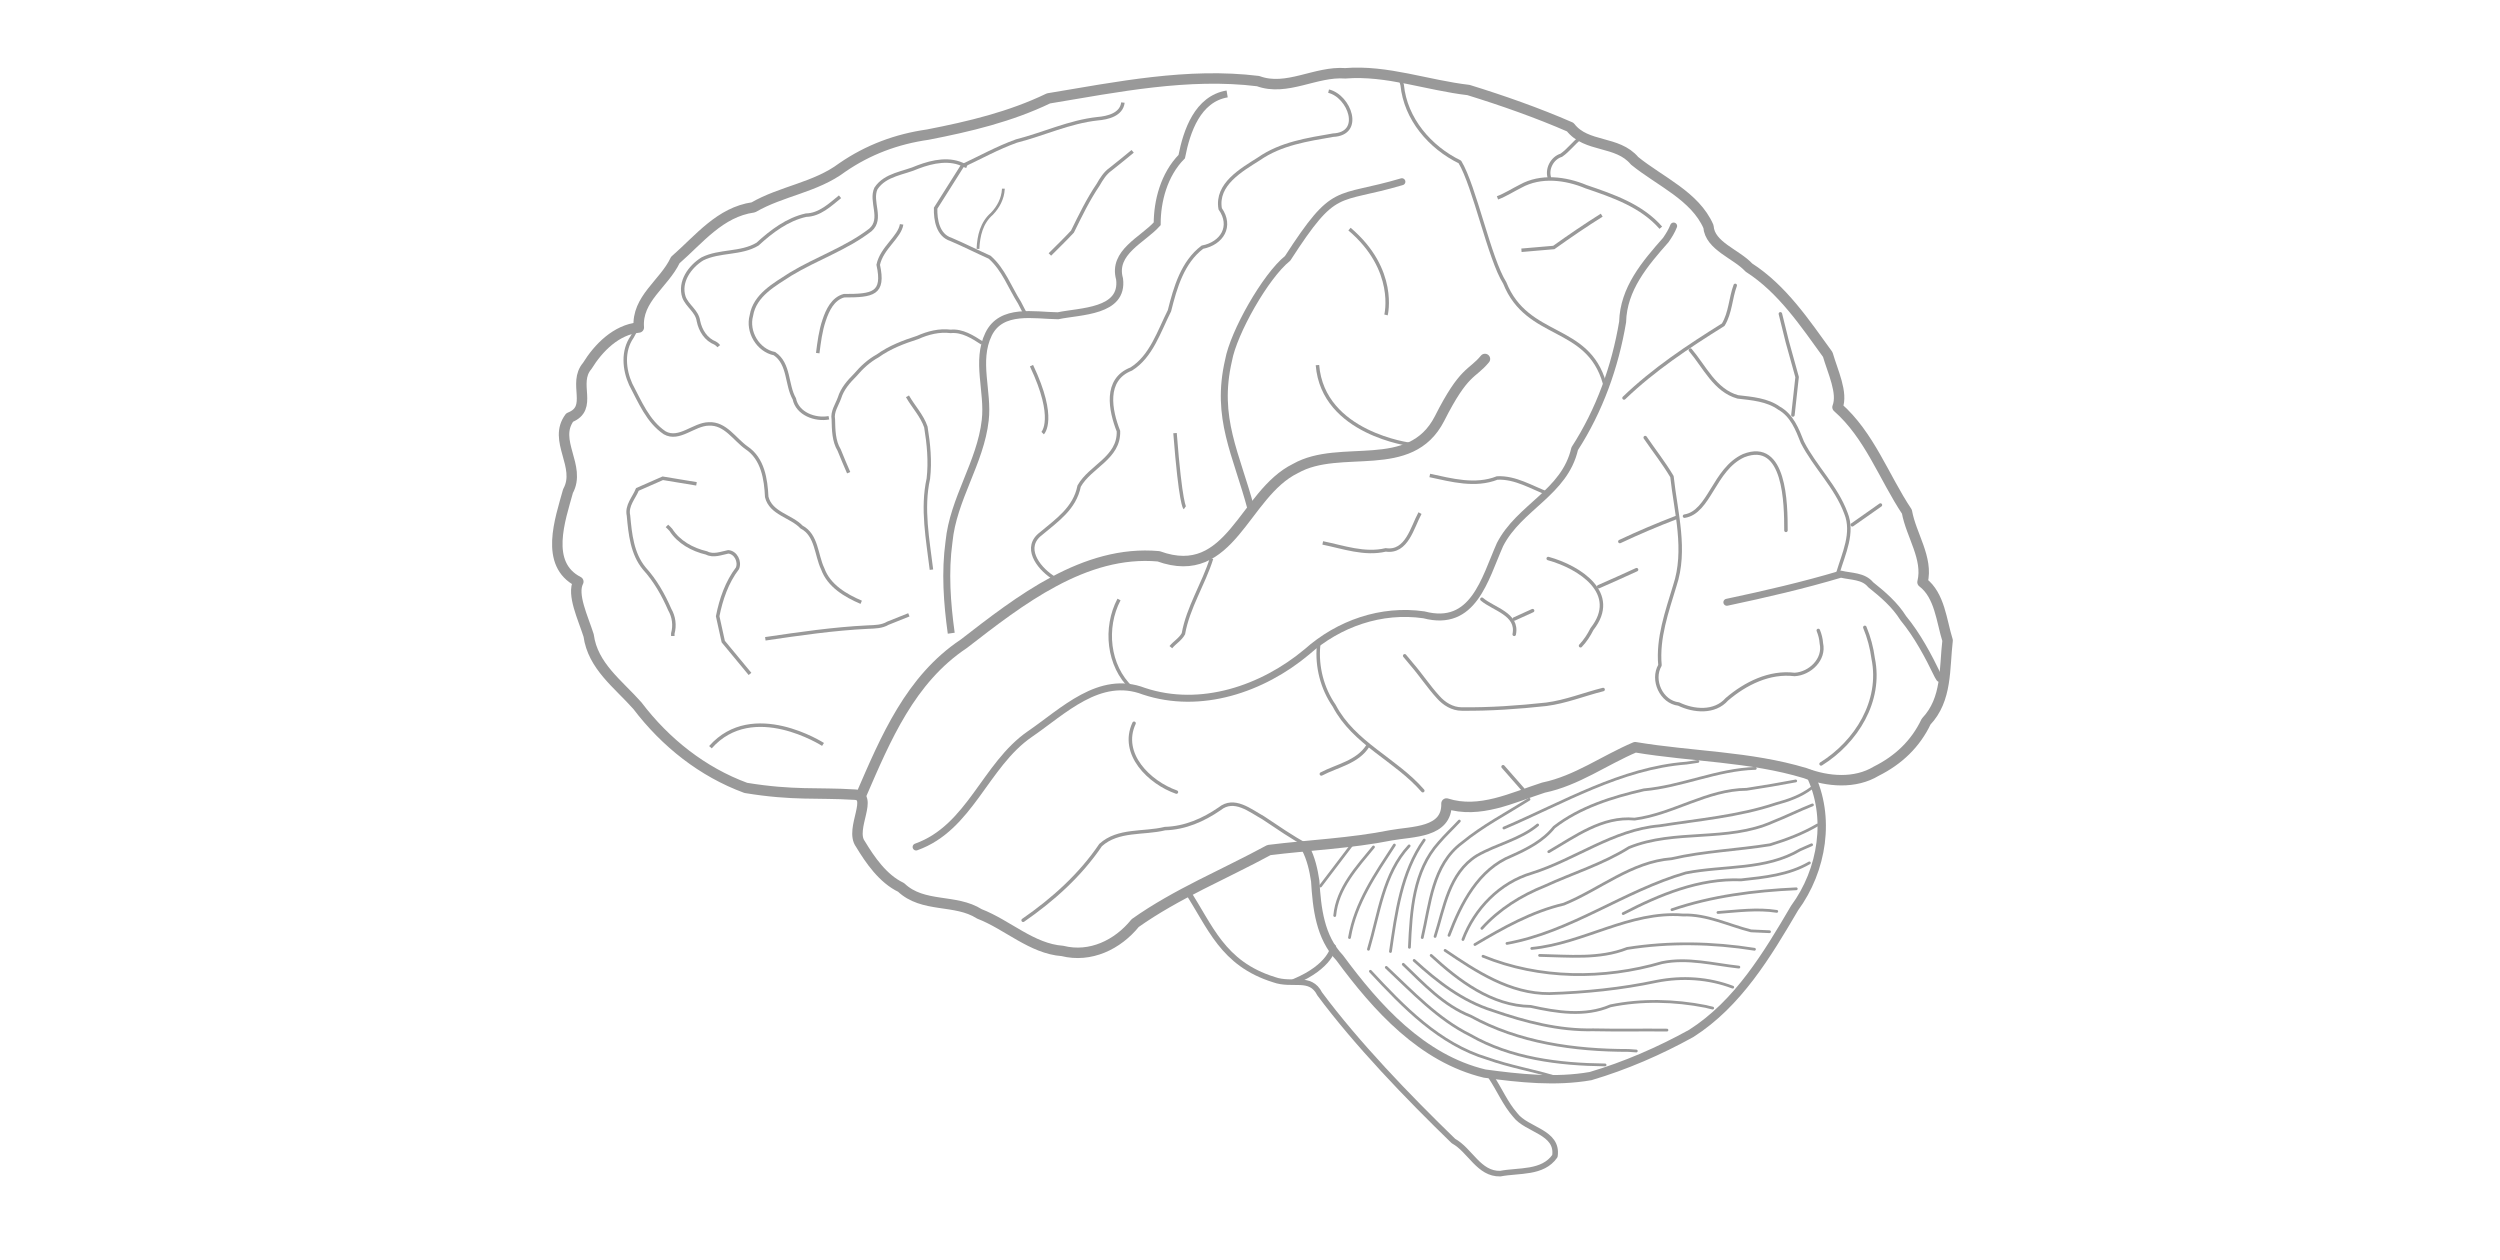 <?xml version="1.0" encoding="utf-8"?>
<!-- Generator: Adobe Illustrator 21.0.0, SVG Export Plug-In . SVG Version: 6.00 Build 0)  -->
<svg version="1.1" id="Layer_1" xmlns="http://www.w3.org/2000/svg" xmlns:xlink="http://www.w3.org/1999/xlink" x="0px" y="0px"
	 viewBox="0 0 897 452" style="enable-background:new 0 0 897 452;" xml:space="preserve">
<style type="text/css">
	.st0{fill:none;stroke:#999999;stroke-width:2;stroke-linecap:round;stroke-linejoin:round;}
	.st1{fill:none;stroke:#999999;stroke-width:3;stroke-linecap:round;stroke-linejoin:round;}
	.st2{fill:none;stroke:#999999;stroke-linecap:round;stroke-linejoin:round;}
	.st3{fill:none;stroke:#999999;stroke-width:3.75;stroke-linecap:round;stroke-linejoin:round;}
	.st4{fill:none;stroke:#999999;stroke-width:2.5;stroke-linecap:round;stroke-linejoin:round;}
	.st5{fill:none;stroke:#999999;stroke-width:1.25;stroke-linecap:round;stroke-linejoin:round;}
	.st6{fill:none;stroke:#999999;stroke-width:1.25;}
	.st7{fill:none;stroke:#999999;stroke-width:2.5;}
	.st8{fill:none;stroke:#999999;}
</style>
<g>
	<title>Layer 1</title>
	<g id="layer5">
		<g id="g4625">
			<path id="path4610" class="st0" d="M425.8,319.5c8.5,12.9,12.7,26.2,31.3,32c6.7,2.4,13-1.6,16.4,5.1
				c13.3,17.9,31.6,36.9,48,52.8c6,3.3,9.1,11.9,16.8,11.7c6.7-1.3,15.2,0,19.6-6.3c1.3-8.7-10.1-9.3-14.2-14.7
				c-3.6-4.1-5.7-9.2-8.7-13.7"/>
			<path id="path4623" class="st0" d="M464.4,352.2c13.1-5.5,14-12.4,14-12.4"/>
		</g>
	</g>
	<g id="layer3">
		<path id="path4219" class="st1" d="M649.4,277.7c7.6,15.4,4.5,34.5-5.5,48.1c-9.8,16.7-20.3,34.3-37.1,45
			c-11.4,6.3-23.6,11.6-36.1,15.3c-12.6,2.2-25.5,0.8-38-0.9c-22.5-5.4-38.8-23.6-52-41.5c-7.1-7.5-8.2-17.8-8.8-27.6
			c-0.6-4-1.5-8-3.4-11.7"/>
		<path id="path4318" class="st2" d="M524.9,337.1c4.2-11.1,13.2-20.4,24.7-23.8c15.6-4.9,29.2-15.6,45.8-17
			c14-2.2,28.3-3.4,41.8-7.9c4.5-1.2,9-2.8,12.7-5.6"/>
		<path id="path4320" class="st2" d="M519.9,335.6c4.3-11.4,10.5-23.7,22.5-28.5c5.6-2.5,11.3-5.4,15.2-10.3
			c9.3-7.2,20.9-10.8,32.2-13.4c13.6-1.2,26.3-7.3,40-7.7"/>
		<path id="path4322" class="st2" d="M555.7,305.6c9.5-5.5,19.2-12.8,30.8-11.7c13.8-1.8,26-10.6,40.2-10.7c5.9-0.9,11.8-1.9,17.6-3
			"/>
		<path id="path4324" class="st2" d="M514.9,336c3.3-10.3,4.9-22.7,15-29c7.1-4.1,15.4-5.7,21.8-11"/>
		<path id="path4326" class="st2" d="M510.3,336.4c2.8-11.9,3.6-26.1,14.3-34c7.4-6.1,15.9-10.5,24-15.6"/>
		<path id="path4328" class="st2" d="M539.6,297.1c21.3-9.1,42-21.5,65.5-23.3c1.4-0.2,2.7-0.4,4.1-0.6"/>
		<path id="path4330" class="st2" d="M531.7,333.1c6.2-6.9,14.1-11.8,22.6-15.2c10-4.6,20.8-7.9,30.2-13.8
			c16.5-6.7,35.2-1.9,51.6-9.2c4.8-1.9,9.4-4.2,14.2-6.1"/>
		<path id="path4332" class="st2" d="M529.2,338.9c10.1-6,20.4-11.8,31.9-14.5c13-5.3,24.2-15.2,38.7-16.3c11.6-2.7,23.6-3.1,35.3-5
			c5.9-1.8,11.7-4,17-7.1"/>
		<path id="path4334" class="st2" d="M540.7,338.5c22.9-4.1,42-18.9,64.2-25.3c13.7-2.7,28.6-0.9,41-8.3c1.4-0.6,2.7-1.2,4.1-1.8"/>
		<path id="path4336" class="st2" d="M549.6,340.3c18.6-1.8,35.1-13.5,54.2-12c8.6-0.3,16.5,3.7,24.5,5.7c2.2,0.1,4.4,0.2,6.6,0.3"
			/>
		<path id="path4338" class="st2" d="M582.4,327.8c13.1-6.8,27.3-12.7,42.3-12.1c8.4-0.9,17.1-1.8,24.5-6.1"/>
		<path id="path4340" class="st2" d="M599.9,326.4c14.4-4.9,29.5-6.8,44.6-7.5"/>
		<path id="path4342" class="st2" d="M616.4,327.4c7-0.5,14.1-1.5,21.1-0.4"/>
		<path id="path4344" class="st2" d="M518.5,341c11.2,7.6,23.3,15.6,37.4,15.5c12.9-0.4,25.8-1.7,38.5-4.4
			c9.2-1.8,18.6-1.2,27.3,2.1"/>
		<path id="path4346" class="st2" d="M532.1,343.1c20.3,8.3,43.3,8.4,64.2,2.3c9.2-1.9,18.4,0.6,27.6,1.6"/>
		<path id="path4348" class="st2" d="M552.4,342.8c10.5,0.2,21.4,1.4,31.4-2.5c15.1-2.4,30.7-2.1,45.7,0.3"/>
		<path id="path4350" class="st2" d="M513.5,342.8c9.9,9.1,21.7,18.1,35.7,18.3c9.4,2.1,19.5,3.7,28.6-0.2c11.2-2.3,23-2,34.2,0.2
			l1.2,0.3l1.3,0.3"/>
		<path id="path4352" class="st2" d="M507.4,344.6c8.3,7.6,17.3,14.6,28.2,18c11.6,4,23.7,7.2,36.1,6.9c8.8,0.2,17.6,0,26.4,0.1"/>
		<path id="path4354" class="st2" d="M503.5,346c7.3,7,14.5,14.8,24.2,18.6c17.2,9.5,37.2,12.3,56.6,12.3l1.4,0.1l1.4,0.1"/>
		<path id="path4356" class="st2" d="M497.4,347.1c9.4,8.8,18.4,18.5,30.1,24.3c14.6,8.4,31.9,10.5,48.4,10.7"/>
		<path id="path4358" class="st2" d="M491.7,348.5c11.9,12.8,24.7,26.1,42,31.3c7.9,2.8,16.1,4.2,24.1,6.6"/>
		<path id="path4360" class="st2" d="M505.7,339.9c0.6-13.1,1.4-27.4,10.6-37.6c2.3-2.7,4.9-5.1,7.3-7.7"/>
		<path id="path4362" class="st2" d="M498.9,341.4c2-13.7,3.9-28.4,12.1-40"/>
		<path id="path4364" class="st2" d="M491,340.6c3.8-12.7,5.3-27.1,14.6-37.1"/>
		<path id="path4366" class="st2" d="M484.2,336.4c2.1-12.4,9.4-22.9,16.1-33.2"/>
		<path id="path4368" class="st2" d="M478.9,328.5c0.9-9.8,8-17.4,13.9-24.6"/>
		<path id="path4370" class="st2" d="M473.8,317.9c3.8-5,7.6-10,11.4-15"/>
	</g>
	<g id="layer1">
		<path id="path2453" class="st3" d="M267.6,282.7c-15.5-5.7-28.8-16.2-38.9-29.5c-6.9-7.8-16-14.2-17.5-25.2
			c-2-6.3-6.1-14.7-3.7-19.3c-12.3-6.3-6.5-22.3-3.7-32.5c4.9-8.9-5.6-18.1,0.6-26.4c8.7-3.4,0.9-12.2,6.3-18.5
			c4-6.5,10.4-13,18.5-13.8c-0.8-10.3,9.1-15.7,13.1-24.2c8.6-7.5,16-17.2,28-18.9c10.2-5.9,22.3-7.1,31.9-14.3
			c9.3-6.4,19.5-10.2,30.7-11.8c14.9-2.9,29.6-6.4,43.3-13c24.7-4.1,50.1-9.3,75.2-6.2c10.3,3.8,20.6-3.6,31.3-2.8
			c14.9-1.2,29.5,4.3,44.2,6c12.3,3.8,24.8,8.2,36.5,13.3c5.8,7.5,16.9,4.7,23.1,12.1c9.1,7.4,21.7,12.6,26.5,23.6
			c0.5,7,10,9.8,14.5,14.7c12,7.7,20.1,19.9,28.3,31.2c1.8,6.2,5.5,13.8,3.5,18.9c11.5,10.1,16.6,25,24.9,37.5
			c1.5,8.4,7.7,16.7,5.6,25.3c6.2,4.7,6.8,13.9,9,20.9c-1.2,10.1-0.1,21.1-7.7,29.1c-3.8,8-9.9,13.8-17.9,17.8
			c-7.6,4.6-17.4,3.8-25.5,0.7c-19.9-6-40.7-5.9-61-9.3c-11.1,4.7-20.9,12-32.9,14.5c-11.2,3.6-22.9,9.5-34.8,5.7
			c0.3,10.6-12.3,10-19.9,11.4c-14.5,2.9-29.4,3.5-43.8,5.3c-16,8.7-33.2,15.7-48,26.2c-6.3,7.8-16.1,12.5-26.1,10
			c-11-0.8-19.7-9.4-29.8-13.3c-8.6-5.5-20.2-2-28.1-9.5c-6.5-3.1-11.1-9.8-14.6-15.6c-4-5.4,5.3-17.7-2.4-17.7
			C293.5,284.3,284.6,285.5,267.6,282.7z"/>
		<path id="path3230" class="st4" d="M328.7,303.9c19.4-6.9,24.7-29.4,40.8-40.5c12-8.2,25-21.5,40.9-15.4
			c20.4,6.8,42.6-0.8,58.5-14.1c11.5-10.2,26.7-15.5,42-13.3c17.8,4.7,21.8-12.8,27.3-25.2c6.9-13.5,23.2-18.6,26.8-34.4
			c8.9-13.8,14.5-29.4,17.2-45.5c0.3-11.9,8-20.9,15.5-29.4c1.1-1.6,2.1-3.2,2.8-5"/>
		<path id="path3235" class="st5" d="M367.1,330.2c10.7-7.4,20.5-16.2,27.8-27c6.3-5.7,15.4-4,23.1-5.9c7.2-0.2,13.8-3.1,19.6-7.1
			c5.2-4.2,10.9,0.6,15.6,3.2c5.2,3.4,10.3,7.1,15.9,10"/>
		<path id="path3250" class="st3" d="M309,285.2c8.8-20.3,17.6-41.4,36.8-54.2c19.9-15.4,43.3-33.8,69.9-31.4
			c26,9.4,30.5-22.4,49.1-31.5c16.2-9.2,41.2,2.6,51.7-17.9c8.9-17.6,11.6-15.7,16.3-21.4"/>
		<path id="path3255" class="st4" d="M448.9,182.7c-5.3-20-12.9-32.6-8.1-53.4c1.8-10,13.3-30.3,21.2-36.6
			c17.2-26.6,17.1-20.4,41-27.5"/>
		<path id="path3264" class="st5" d="M575.7,137.5c-6-21.3-27.7-15.7-35.8-36c-5.5-8.7-10.8-34.6-16.1-43.4
			c-10.7-5.2-19.5-15.4-20.7-27.6c-0.2-0.8-0.5-1.6-0.7-2.4"/>
		<path id="path3278" class="st5" d="M590.3,157c3.2,4.7,6.7,9.1,9.6,14c1.4,12.9,5.3,26.4,1,39.2c-2.8,9.3-6.2,18.7-5.3,28.5
			c-3.1,5.3,0.5,13.2,6.7,13.9c5.4,2.6,12.9,3.3,17.3-1.7c6.7-5.7,15.3-10,24.3-8.9c5.5-0.3,10.9-5.4,9.6-11.2
			c-0.1-1.6-0.5-3.1-1.1-4.6"/>
		<path id="path3306" class="st4" d="M619.6,216.1c13.7-2.9,27.5-6.1,40.9-10.1c3.7,0.9,8.1,0.6,10.7,3.8c4.4,3.5,8.7,7.2,11.7,12
			c5.1,6.2,8.9,13.4,12.4,20.6l0.3,0.5l0.3,0.5"/>
		<path id="path3308" class="st5" d="M659.5,205.4c2-6.8,5.7-14.2,2.8-21.3c-3.5-9.5-11.1-16.6-15.6-25.4c-1.8-4.6-3.8-9.7-8.3-12.2
			c-4.3-3.1-9.8-3.5-14.9-4.1c-8.2-2.3-11.9-10.8-17-16.8"/>
		<path id="path3329" class="st5" d="M575.2,247.4c-6.8,1.7-13.4,4.4-20.4,5.3c-10.1,1.1-20.2,1.8-30.3,1.7c-3.4,0-6.4-1.9-8.5-4.3
			c-3.4-3.7-6.2-8-9.5-11.8c-0.8-1-1.7-2-2.5-3"/>
		<path id="path3335" class="st5" d="M510.5,283.7c-9.7-11.2-24.7-16.9-31.8-30.5c-4.3-6.2-6.3-14-5.6-21.5"/>
		<path id="path3337" class="st5" d="M474.1,277.7c5.7-3,13-4.2,16.7-10.1"/>
		<path id="path3339" class="st5" d="M555.5,200.4c11.3,3.1,25.8,12.5,15.7,25.3c-1.1,2.2-2.4,4.2-4.1,6"/>
		<path id="path3341" class="st5" d="M573.6,210.5c4.5-2,9.1-4,13.6-6.1"/>
		<path id="path3343" class="st5" d="M601.4,185.7c-6.8,2.6-13.6,5.5-20.2,8.6"/>
		<path id="path3347" class="st5" d="M582.7,142.8c10.7-10.3,23.1-18.5,35.6-26.3c2.6-4.3,2.6-9.5,4.3-14.1"/>
		<path id="path3349" class="st5" d="M653.4,274.1c12.7-7.9,21.8-22.6,18.7-37.8c-0.5-3.8-1.5-7.6-3-11.2"/>
		<path id="path3351" class="st5" d="M531.7,215c4.2,3.6,13.1,5.3,11.6,12.6"/>
		<path id="path3353" class="st5" d="M543.3,222.1c2.2-1,4.4-2,6.6-3"/>
		<path id="path3355" class="st5" d="M422.1,284.2c-9.7-3.4-20.3-13.7-15.2-24.7"/>
		<path id="path3357" class="st5" d="M546.4,283.2l-7.1-8.1"/>
		<path id="path3345" class="st5" d="M640.8,190.3c0-9.4-0.2-32.7-15.2-26.8c-10.7,4.9-12.2,20.3-21.2,21.7"/>
		<path id="path3361" class="st5" d="M643.3,148.9l1.5-13.6l-3.5-12.6l-2.5-10.1"/>
		<path id="path3363" class="st5" d="M664.6,188.3c3.4-2.4,6.7-4.7,10.1-7.1"/>
		<path id="path3572" class="st6" d="M309,216.1c-5.6-2.4-11.6-5.9-13.8-12c-2.4-5-2.1-12.1-7.6-15c-3.8-4-11-4.8-12.5-10.8
			c-0.3-6.4-1.4-13.7-7.2-17.6c-4.4-3.1-7.6-8.9-13.6-8.6c-5.4,0.1-10.6,6.1-15.8,3.2c-6.1-4.1-8.9-11.2-12.2-17.4
			c-2.4-5.3-3-12,0.5-17c0.5-0.9,1-1.8,1.4-2.7"/>
		<path id="path3702" class="st6" d="M269.1,241.8c-3.2-3.9-6.4-7.7-9.6-11.6c-0.7-3-1.3-6.1-2-9.1c1.2-6.1,3.3-12.2,7.1-17.2
			c1-2.4-0.6-5.7-3.3-5.9c-2.5,0.5-5.3,1.7-7.8,0.4c-5.1-1.2-10-3.9-12.8-8.3c-0.4-0.5-0.9-0.9-1.4-1.4"/>
		<path id="path3762" class="st6" d="M249.9,173.6c-4-0.7-8.1-1.3-12.1-2c-3,1.3-6.1,2.7-9.1,4c-1.2,3-4,5.8-3.2,9.4
			c0.6,6.6,1.3,13.7,5.7,19c3.9,4.3,6.8,9.4,9.1,14.7c1.5,2.6,1.9,5.7,1.1,8.6c0,0.3,0,0.6,0,0.9"/>
		<path id="path3826" class="st6" d="M301.4,70.6c-3.6,2.9-7.3,6.5-12.2,6.6c-6.7,1.5-12.4,5.8-17.4,10.4c-6,3.6-13.6,2.2-19.8,5.3
			c-4.5,2.8-8.4,8.2-6.6,13.7c1.2,3.2,4.7,5,5.2,8.6c0.7,3.4,2.7,6.6,6,7.9c0.5,0.3,0.9,0.6,1.3,1.1"/>
		<path id="path3565" class="st6" d="M376.7,91.3c2.7-2.7,5.5-5.4,8.1-8.2c2.8-5.7,5.6-11.5,9.2-16.8c1.2-2.1,2.5-4.2,4.5-5.6
			c2.6-2.1,5.3-4.2,7.9-6.4"/>
		<path id="path3689" class="st6" d="M274.6,229.2c12.2-1.8,24.5-3.6,36.8-4.2c2.5-0.1,5-0.1,7.2-1.4c2.5-1,5-2,7.5-3"/>
		<path id="path4136" class="st6" d="M421.6,155.4L421.6,155.4c2,25.8,3.5,26.8,3.5,26.8"/>
		<path id="path4138" class="st6" d="M370.1,131.2c9.1,19.2,4,24.2,4,24.2"/>
		<path id="path4140" class="st6" d="M484.2,82.2c17.2,14.6,13.1,30.8,13.1,30.8"/>
		<path id="path4142" class="st6" d="M472.7,131c2,24.6,33.5,28.5,33.5,28.5"/>
		<path id="path4144" class="st6" d="M254.9,268.1c15.2-17.2,40.4-1,40.4-1"/>
		<path id="path3419" class="st6" d="M406,246.9c-8.5-8-9.8-21.7-4.5-31.8"/>
		<path id="path3421" class="st6" d="M434.7,200.4c-2.9,9.2-8.4,17.5-10.1,27c-1.1,2-3.1,3.1-4.5,4.8"/>
		<path id="path3423" class="st6" d="M474.6,194.8c7.4,1.5,15,4.3,22.6,2.5c7.6,1.1,9.5-8.1,12.3-13.2"/>
		<path id="path3425" class="st6" d="M513,170.6c7.9,1.7,16.3,4,24.2,0.9c6.6-0.3,12.3,3.4,18.2,5.6"/>
		<path id="path3427" class="st6" d="M545.9,89.8c3.9-0.3,7.7-0.7,11.6-1c5.6-4,11.3-7.9,17.2-11.6"/>
		<path id="path3429" class="st6" d="M595.9,81.7c-6.9-7.9-17.1-11.4-26.8-14.7c-7.4-3.1-16.3-4.2-23.5-0.2
			c-2.8,1.4-5.4,3.1-8.3,4.2"/>
		<path id="path3431" class="st6" d="M556,64c-1.2-3.3,0.9-7.3,4.2-8.3c2.6-1.8,4.4-4.4,6.9-6.3"/>
		<path id="path3433" class="st6" d="M476.7,32.7c7.5,1.8,12.5,15.3,1.6,15.8c-9.2,1.6-18.7,3-26.6,8.5c-6.3,4-15.4,9.1-13.9,17.9
			c4.4,6.3,0.7,12.4-6.4,13.8c-7.1,5.4-9.7,14.4-11.8,22.8c-3.7,7.3-6.5,16.4-13.7,20.9c-9.8,3.8-7.5,14.9-4.6,22.3
			c0.3,9.6-10.1,12.6-14.1,19.7c-1.6,8-7.9,12.2-13.6,17c-6.6,4.9-1.2,12.1,3.8,15.5c0.8,0.6,1.6,1.1,2.4,1.6"/>
		<path id="path3438" class="st7" d="M440.3,33.7C429.7,35.5,425.8,47,424,56.2c-6.4,6.5-8.8,16-8.8,24.1
			c-5.2,5.8-16.2,10.2-13.5,19.8c1.5,11.9-14.1,11.5-22.1,13.2c-8.5-0.1-20.3-2.8-24.9,6.6c-4.7,9.7,0,20.6-1.2,30.9
			c-1.7,15.2-11.5,28.2-13,43.6c-1.5,10.9-0.7,21.9,0.8,32.8"/>
		<path id="path3446" class="st6" d="M334.2,204.4c-1.3-10.8-3.5-21.9-1.1-32.7c0.7-6.2,0.1-12.4-0.9-18.5c-1.4-4.1-4.5-7.3-6.6-11"
			/>
		<path id="path3490" class="st6" d="M402.9,36.8c-0.5,4.3-5.4,5.5-9.1,5.8c-10.1,1.1-19.3,5.5-29.1,8c-6.7,2.4-13,5.9-19.4,8.9
			c-3.2,5.1-6.4,10.1-9.6,15.2c-0.1,4.2,0.8,9.7,5.5,11.2c4.7,2,9.2,4.3,13.9,6.4c5,4.4,7.2,10.8,10.7,16.3c0.8,1.5,1.5,3,2.3,4.4"
			/>
		<path id="path3502" class="st6" d="M352.4,123.1c-3.4-2.2-7.1-4.6-11.3-4.2c-4.1-0.5-8.1,0.5-11.9,2.2c-5,1.6-10,3.5-14.3,6.6
			c-3.1,1.7-5.7,4.1-8,6.8c-2.4,2.4-4.7,5-5.7,8.3c-0.9,2.5-2.7,4.9-2.2,7.7c0.1,3.7,0.1,7.7,2.1,11c1.1,2.7,2.2,5.4,3.4,8.1"/>
		<path id="path3509" class="st6" d="M297.4,149.9c-4.9,0.9-11.3-1.4-12.4-6.8c-2.9-5.1-1.7-12.5-7.1-16.2c-6-1.2-9.9-7.9-8.3-13.7
			c1.2-7.3,8.3-11.1,14-14.8c9.4-5.7,20-9.2,28.7-15.9c4.6-4-0.2-10.2,2-14.9c3.4-5.1,10-5.4,15.1-7.7c5.3-2,11.5-3.3,16.7-0.5
			l0.8,0.3"/>
		<path id="path3522" class="st6" d="M323.5,80.5c-0.7,4.6-7.1,8.4-8.4,14.5c2.3,10.5-1.9,11.1-12.3,11.1c-4,1.1-5.9,5.2-7.1,8.8
			c-1.3,3.8-1.8,7.9-2.3,11.8"/>
		<path id="path3580" class="st8" d="M350.9,89.3c0.2-4.7,1.3-9.4,5-12.6c2.3-2.4,3.9-5.4,4.1-8.8l0-0.2l0,0"/>
	</g>
</g>
</svg>
